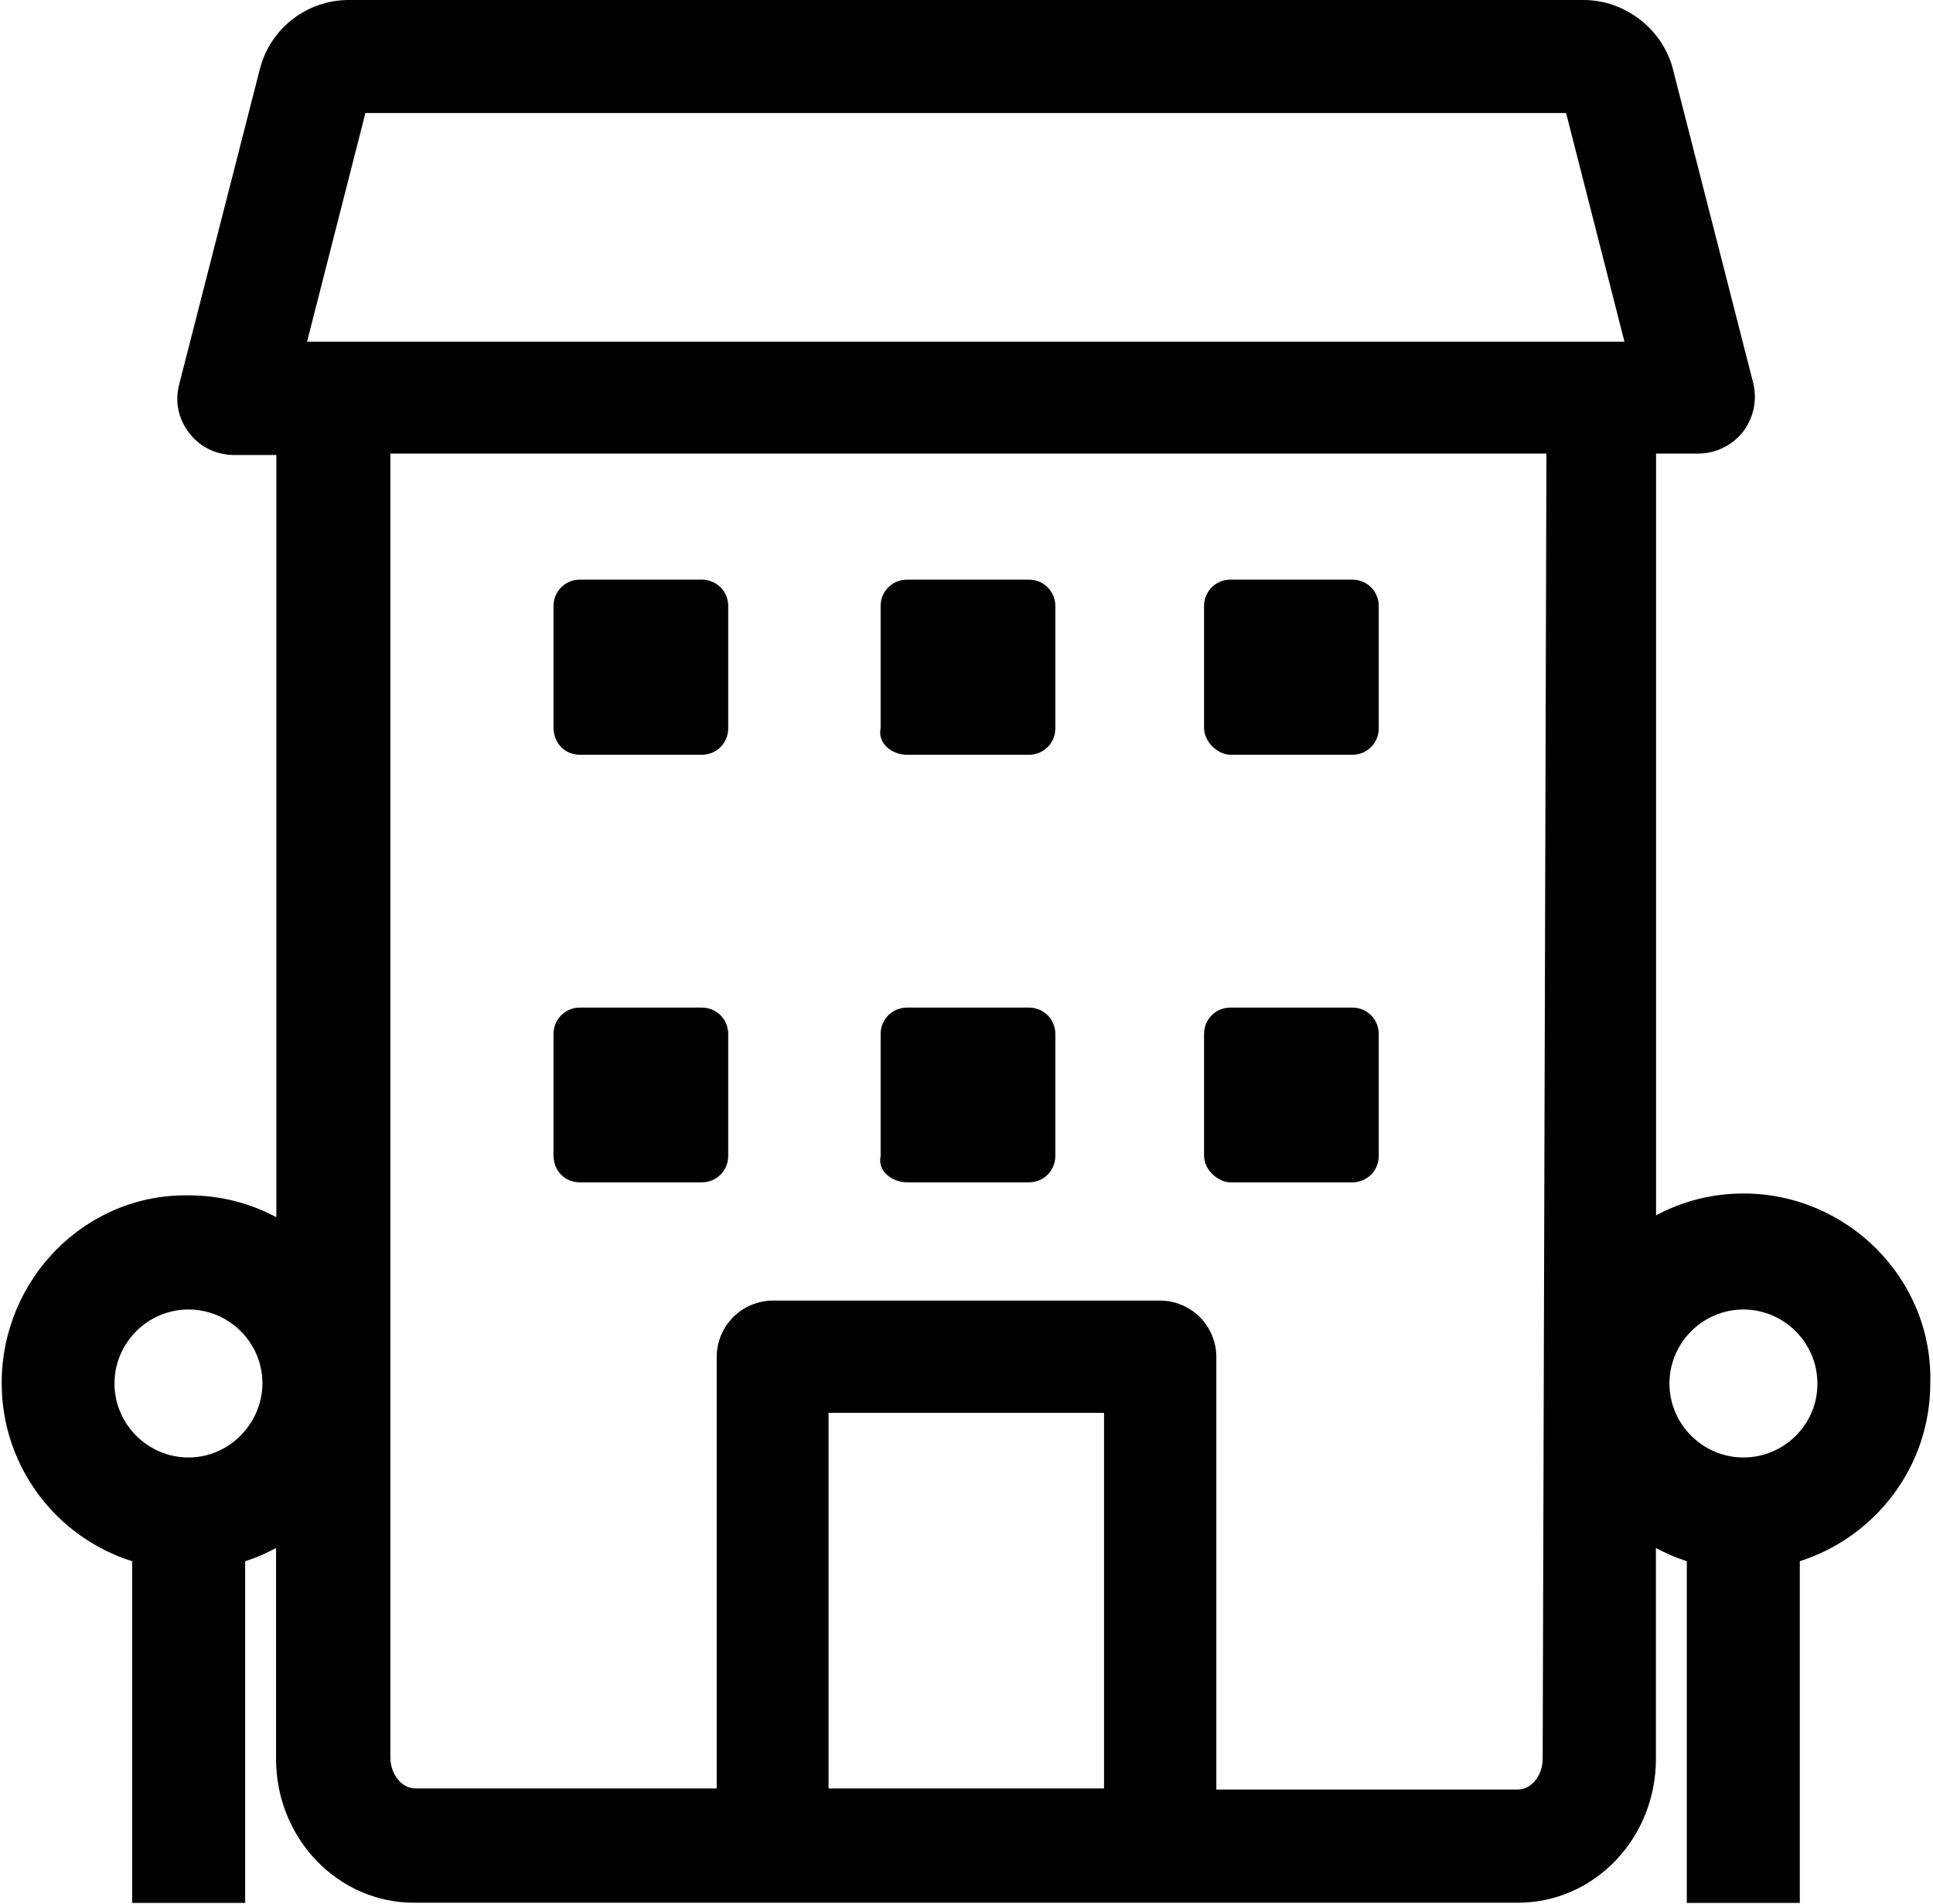 <svg xmlns="http://www.w3.org/2000/svg" viewBox="0 0 520 512"><path d="M331 203h32.8c3.95 0 7.1-3.14 7.1-7.1V163c0-3.95-3.14-7.1-7.1-7.1h-32.8c-3.95 0-7.1 3.14-7.1 7.1v32.8C324 200 328 203 331 203zM469 321c-8.52 0-16.5 2.13-23.5 5.88V122h11.3c4.66 0 9.12-2.13 12.1-5.88c2.84-3.75 3.85-8.52 2.74-13.1l-21.7-84.8C447 7.6 437 0 426 0H93.8C82.6 0 72.7 7.6 69.9 18.6l-21.7 84.8c-1.22 4.56-.203 9.43 2.74 13.1c2.84 3.75 7.3 5.88 12.1 5.88h11.3v205c-7-3.75-15-5.88-23.5-5.88C23 321 .451 344 .451 372c0 22.4 14.7 41.5 35.1 47.9v91.9h30.4v-91.9c2.94-.912 5.68-2.13 8.31-3.55v56.7c0 21.4 16.6 38.7 37.1 38.7h297c20.5 0 37.1-17.3 37.1-38.7v-56.7c2.64 1.42 5.47 2.64 8.31 3.55v91.9h30.4v-91.9c20.3-6.49 35.1-25.4 35.1-47.9C520 344 497 321 469 321zM50.7 392c-10.9 0-19.9-8.92-19.9-19.9c0-10.9 8.92-19.9 19.9-19.9s19.9 8.92 19.9 19.9C70.5 383 61.6 392 50.7 392zM98.3 30.4h323L437 91.9H82.6L98.3 30.4zM297 481h-74.1v-101h74.1V481zM415 473c0 4.56-3.04 8.31-6.69 8.31h-81.1V365c0-8.42-6.79-15.2-15.2-15.2H208c-8.42 0-15.2 6.79-15.2 15.2v116h-81.1c-3.65 0-6.69-3.85-6.69-8.31V122h311L415 473L415 473zM469 392c-10.9 0-19.9-8.92-19.9-19.9c0-10.9 8.92-19.9 19.9-19.9c10.9 0 19.9 8.92 19.9 19.9C489 383 480 392 469 392zM331 318h32.8c3.95 0 7.1-3.14 7.1-7.1v-32.8c0-3.95-3.14-7.1-7.1-7.1h-32.8c-3.95 0-7.1 3.14-7.1 7.1v32.8C324 315 328 318 331 318zM156 318h32.8c3.95 0 7.1-3.14 7.1-7.1v-32.8c0-3.95-3.14-7.1-7.1-7.1h-32.8c-3.95 0-7.1 3.14-7.1 7.1v32.8C149 315 152 318 156 318zM244 318h32.8c3.95 0 7.1-3.14 7.1-7.1v-32.8c0-3.95-3.14-7.1-7.1-7.1h-32.8c-3.95 0-7.1 3.14-7.1 7.1v32.8C236 315 240 318 244 318zM156 203h32.8c3.95 0 7.1-3.14 7.1-7.1V163c0-3.95-3.14-7.1-7.1-7.1h-32.8c-3.95 0-7.1 3.14-7.1 7.1v32.8C149 200 152 203 156 203zM244 203h32.8c3.95 0 7.1-3.14 7.1-7.1V163c0-3.95-3.14-7.1-7.1-7.1h-32.8c-3.95 0-7.1 3.14-7.1 7.1v32.8C236 200 240 203 244 203z"/></svg>